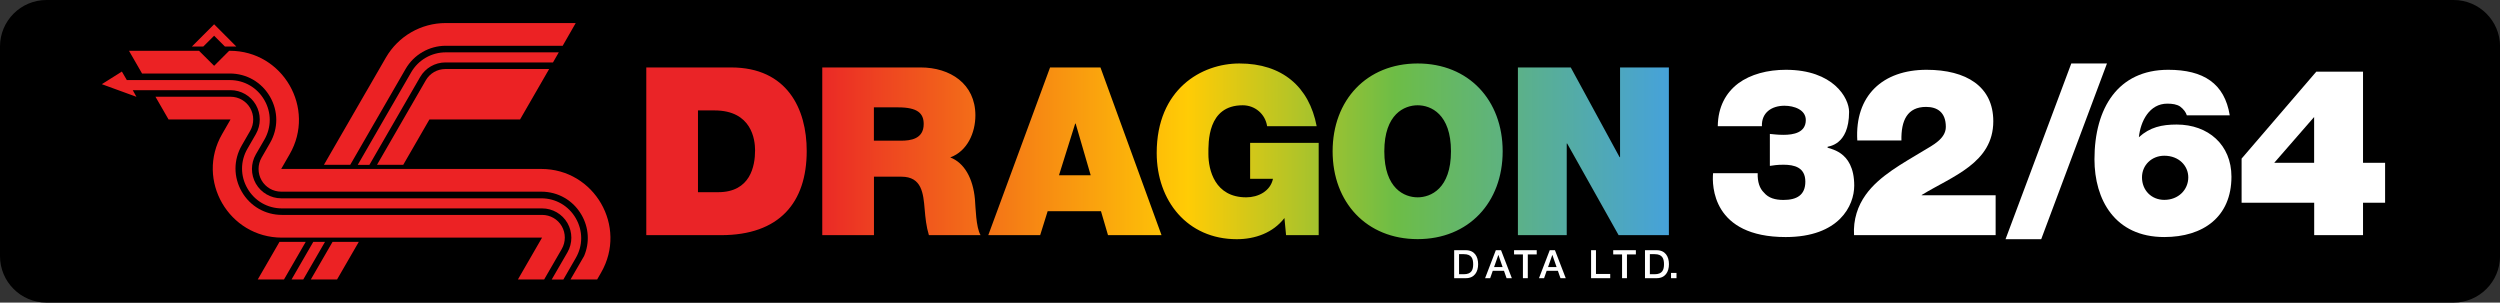 <?xml version="1.0" encoding="utf-8"?>
<!-- Generator: Adobe Illustrator 25.0.0, SVG Export Plug-In . SVG Version: 6.00 Build 0)  -->
<svg version="1.1" id="Layer_1" xmlns="http://www.w3.org/2000/svg" xmlns:xlink="http://www.w3.org/1999/xlink" x="0px" y="0px"
	 viewBox="0 0 3840 464.8" style="enable-background:new 0 0 3840 464.8;" xml:space="preserve">
<rect x="0" y="0" width="3840" height="464.8" fill="#333333" stroke="none"/>
<style type="text/css">
	.st0{fill:#EC2224;}
	.st1{fill:#FFFFFF;}
	.st2{fill:url(#SVGID_1_);}
	.st3{fill:url(#SVGID_2_);}
	.st4{fill:url(#SVGID_3_);}
	.st5{fill:url(#SVGID_4_);}
	.st6{fill:url(#SVGID_5_);}
	.st7{fill:url(#SVGID_6_);}
	.st8{fill:url(#SVGID_7_);}
	.st9{fill:url(#SVGID_8_);}
	.st10{fill:url(#SVGID_9_);}
	.st11{fill:url(#SVGID_10_);}
	.st12{fill:url(#SVGID_11_);}
	.st13{fill:url(#SVGID_12_);}
	.st14{fill:url(#SVGID_13_);}
	.st15{fill:url(#SVGID_14_);}
	.st16{fill:url(#SVGID_15_);}
	.st17{fill:url(#SVGID_16_);}
	.st18{fill:url(#SVGID_17_);}
	.st19{fill:url(#SVGID_18_);}
	.st20{fill:url(#SVGID_19_);}
	.st21{fill:url(#SVGID_20_);}
	.st22{fill:url(#SVGID_21_);}
	.st23{fill:url(#SVGID_22_);}
	.st24{fill:url(#SVGID_23_);}
	.st25{fill:url(#SVGID_24_);}
	.st26{fill:url(#SVGID_25_);}
	.st27{fill:url(#SVGID_26_);}
	.st28{fill:url(#SVGID_27_);}
	.st29{fill:url(#SVGID_28_);}
	.st30{fill:url(#SVGID_29_);}
	.st31{fill:url(#SVGID_30_);}
	.st32{fill:url(#SVGID_31_);}
	.st33{fill:url(#SVGID_32_);}
	.st34{fill:url(#SVGID_33_);}
	.st35{fill:url(#SVGID_34_);}
	.st36{fill:url(#SVGID_35_);}
	.st37{fill:url(#SVGID_36_);}
	.st38{fill:url(#SVGID_37_);}
	.st39{fill:url(#SVGID_38_);}
</style>
<g>
	<path d="M3768.6,464.8H71.4C32,464.8,0,432.8,0,393.4v-322C0,32,32,0,71.4,0h3697.3c39.4,0,71.4,32,71.4,71.4v322
		C3840,432.8,3808,464.8,3768.6,464.8z"/>
	<g>
		<polygon class="st0" points="499.2,371.5 465.8,429.3 447.8,429.3 481.2,371.5 		"/>
		<path class="st0" d="M567.5,253.1l77.8-134.7c8-13.9,22.9-22.5,38.9-22.5h165.2l8.9-15.5H745.1l-60.5,0c-21.8,0-42.1,11.7-53,30.6
			l-29.4,50.9l-0.9,1.5l-51.8,89.8H567.5z"/>
		<g>
			<path class="st0" d="M884.3,35.4l-139.2,0l0,0h-60.5c-37.9,0-72.9,20.2-91.9,53.1l-29.4,50.9l-0.9,1.5l-64.8,112.2H538l85-147.2
				c12.7-22,36.3-35.6,61.7-35.6h179.6L884.3,35.4z"/>
			<path class="st0" d="M659.6,183.5h139.2l44.7-77.5H684.2c-12.5,0-24,6.6-30.2,17.4l-74.9,129.7h40.3L659.6,183.5z"/>
			<polygon class="st0" points="551.1,371.5 517.7,429.3 477.4,429.3 510.8,371.5 			"/>
			<polygon class="st0" points="429.3,371.5 395.9,429.3 436.2,429.3 469.6,371.5 			"/>
		</g>
		<path class="st0" d="M258.9,183.5h95.2l-12.9,22.4C300.3,276.6,351.4,365,433.1,365h0l399.5,0l-37.1,64.3h40.3l27.1-46.9
			c6.2-10.8,6.2-24.1,0-34.9c-6.2-10.8-17.7-17.4-30.2-17.4H433.1c-25.7,0-48.8-13.3-61.7-35.6c-12.9-22.3-12.9-48.9,0-71.2
			l12.9-22.4c6.2-10.8,6.2-24.1,0-34.9c-6.2-10.8-17.7-17.4-30.2-17.4H238.8L258.9,183.5z"/>
		<path class="st0" d="M218.2,112.9H353c25.7,0,48.8,13.3,61.7,35.6c12.9,22.3,12.9,48.9,0,71.2l-12.9,22.4
			c-6.2,10.8-6.2,24.1,0,34.9c6.2,10.8,17.7,17.4,30.2,17.4l399.5,0c25.7,0,48.8,13.3,61.7,35.6c11.4,19.7,12.7,42.7,4,63.2
			l-20.9,36.1h40.9l6.1-10.6c40.8-70.7-10.2-159.2-91.9-159.2l-215.8,0H493.9l-62,0l12.9-22.4C485.7,166.5,434.6,78,353,78h-1
			l-23.1,23.1L305.7,78H198.1L218.2,112.9z"/>
		<g>
			<polygon class="st0" points="312.2,71.5 328.9,54.9 345.5,71.5 363,71.5 328.9,37.3 294.7,71.5 			"/>
		</g>
		<path class="st0" d="M209.6,148.7l-53.2-19.4l30.8-19.4l7.6,13.1H353c22.1,0,41.9,11.4,53,30.6c11.1,19.1,11.1,42,0,61.1
			L393,237.1c-8,13.9-8,31,0,45c8,13.9,22.9,22.5,38.9,22.5l399.5,0c22.1,0,41.9,11.4,53,30.6s11.1,42,0,61.1l-19.1,33.1h-17.9
			l24.2-41.8c8-13.9,8-31,0-45c-8-13.9-22.9-22.5-38.9-22.5H554.8H433.1c-22.1,0-41.9-11.4-53-30.6c-11.1-19.1-11.1-42,0-61.1
			L393,206c8-13.9,8-31,0-45c-8-13.9-22.9-22.5-38.9-22.5H203.9L209.6,148.7z"/>
	</g>
	<g>
		<path class="st1" d="M2852.8,215.8c-4-68.9,39-108.6,106.4-108.6c61,0,102.5,25.6,102.5,79c0,64.2-62.8,84.4-110,113.3v0.4h113.6
			v61.3h-217.5c-1.4-24.2,5.8-45.1,18-62.1c20.9-29.2,57-48.3,89.1-67.8c13-7.9,33.9-18,33.9-36.4c0-22.7-13.4-30.7-30.3-30.7
			c-28.9,0-38.6,20.9-37.9,51.6H2852.8z"/>
		<g>
			<path class="st1" d="M2233.6,384.3h17.8c13.3,0,19,9.6,19,21.5c0,11.9-5.7,21.5-19,21.5h-17.8V384.3z M2241.1,421.2h7.4
				c11.8,0,14.3-6.7,14.3-15.4c0-8.6-2.5-15.4-14.3-15.4h-7.4V421.2z"/>
			<path class="st1" d="M2297.6,384.3h8l16.6,43h-8.1l-4-11.4h-17.2l-4,11.4h-7.8L2297.6,384.3z M2294.9,410.2h13.1l-6.4-18.5h-0.2
				L2294.9,410.2z"/>
			<path class="st1" d="M2325.6,384.3h34.8v6.5h-13.7v36.5h-7.5v-36.5h-13.6V384.3z"/>
			<path class="st1" d="M2380.4,384.3h8l16.6,43h-8.1l-4-11.4h-17.2l-4,11.4h-7.8L2380.4,384.3z M2377.8,410.2h13.1l-6.4-18.5h-0.2
				L2377.8,410.2z"/>
			<path class="st1" d="M2443.9,384.3h7.5v36.5h21.9v6.5h-29.4V384.3z"/>
			<path class="st1" d="M2477.9,384.3h34.8v6.5H2499v36.5h-7.5v-36.5h-13.6V384.3z"/>
			<path class="st1" d="M2526.7,384.3h17.8c13.3,0,19,9.6,19,21.5c0,11.9-5.7,21.5-19,21.5h-17.8V384.3z M2534.2,421.2h7.4
				c11.8,0,14.3-6.7,14.3-15.4c0-8.6-2.5-15.4-14.3-15.4h-7.4V421.2z"/>
			<path class="st1" d="M2566.7,419.2h8.4v8.1h-8.4V419.2z"/>
		</g>
		<g>
			<g>
				<linearGradient id="SVGID_1_" gradientUnits="userSpaceOnUse" x1="992.747" y1="232.379" x2="2563.482" y2="232.379">
					<stop  offset="0.16" style="stop-color:#EA2427"/>
					<stop  offset="0.53" style="stop-color:#FFCC05"/>
					<stop  offset="0.732" style="stop-color:#6DBD46"/>
					<stop  offset="1" style="stop-color:#46A2DA"/>
				</linearGradient>
				<path class="st2" d="M1123,103.6H992.7v257.6h114.7c89.8,0,131.7-50.1,131.7-129.2C1239.2,167.1,1208.9,103.6,1123,103.6z
					 M1103.1,295.2h-31V169.6h25.3c57.4,0,62.4,45.1,62.4,61.3C1159.8,255.1,1152.6,295.2,1103.1,295.2z M1459.6,241.8
					c26.3-9.7,38.6-37.9,38.6-64.6c0-48.7-39-73.6-84.1-73.6H1263v257.6h79.4v-89.8h42.2c31.4,0,33.6,25.6,35.7,50.1
					c1.1,13.3,2.5,26.7,6.5,39.7h79.4c-7.2-11.9-7.6-42.6-8.7-55.2C1494.6,273.9,1481.2,250.1,1459.6,241.8z M1383.8,216.1h-41.5
					v-51.2h37.2c30.3,0,39.3,9.4,39.3,25.6C1418.8,213.6,1398.6,216.1,1383.8,216.1z M1612.9,103.6L1518,361.2h79.7l11.5-36.8h81.9
					l10.8,36.8h82.2l-93.8-257.6H1612.9z M1626.6,269.2l24.9-79.4h0.7l23.1,79.4H1626.6z M1920.3,274.6h35
					c-4,19.1-22.7,28.5-41.1,28.5c-48.3,0-58.1-42.2-58.1-66.4c0-17.7-1.8-75,52.7-75c18.8,0,34.6,13.3,37.5,32.1h76.1
					c-11.5-60.6-53-96.3-118.7-96.3c-58.1,0-127,39.3-127,137.5c0,73.2,46.9,132.4,123,132.4c28.1,0,55.6-9.7,73.2-32.5l2.5,26.3
					h50.1V219.4h-105.3V274.6z M2177.5,97.5c-78.3,0-130.6,56.3-130.6,134.9c0,78.6,52.3,134.9,130.6,134.9
					c78.3,0,130.6-56.3,130.6-134.9C2308.1,153.7,2255.8,97.5,2177.5,97.5z M2177.5,303.1c-20.2,0-51.2-13.3-51.2-70.7
					c0-57.4,31-70.7,51.2-70.7c20.2,0,51.2,13.3,51.2,70.7C2228.7,289.7,2197.7,303.1,2177.5,303.1z M2488.4,103.6v137.8h-0.7
					l-75-137.8h-81.2v257.6h75V220.5h0.7l79,140.7h77.2V103.6H2488.4z"/>
			</g>
		</g>
		<path class="st1" d="M2638.5,193.8c0.4-29.6,12.3-51.2,31.4-65.7c19.1-14.1,45.1-20.9,73.2-20.9c72.9,0,97.1,43.3,97.1,64.6
			c0,52.7-33.2,52.7-33.2,53.8v0.7c0,2.9,41.1,2.9,41.1,58.8c0,30.7-23.1,79-105.3,79c-112.9,0-113.3-79.4-111.5-98.1h68.5
			c-0.4,13.3,2.9,23.4,9.7,29.9c6.9,8.3,17.3,11.2,29.9,11.2c20.6,0,33.6-7.6,33.6-28.1c0-22-17-26-33.6-26
			c-10.5,0-15.5,1.1-20.9,1.8v-49.1c5.4,0.4,11.2,1.4,20.9,1.4c15.2,0,34.3-3.2,34.3-22.7c0-15.9-18-22-32.8-22
			c-19.5,0-35.4,10.5-34.6,31.4H2638.5z"/>
		<g>
			<path class="st1" d="M3181.5,97.5h54.8l-101,269.9h-54.8L3181.5,97.5z"/>
			<path class="st1" d="M3359,177.2c-1.4-4.7-5.1-9.7-10.5-13.7c-5-3.2-11.5-4.3-19.5-4.3c-27.4,0-41.1,26.7-43.7,51.6
				c17-15.5,35.4-19.5,58.1-19.5c48.3,0,84.1,31,84.1,80.1c0,61.7-43.3,92.7-103.2,92.7c-76.1,0-107.2-57.7-107.2-119.4
				c0-79,36.4-137.5,113.3-137.5c54.1,0,86.6,20.9,94.5,70H3359z M3290.1,272.4c0,19.8,14.4,34.6,34.3,34.6
				c21.6,0,36.8-15.5,36.8-34.6c0-17.7-14.4-33.2-36.8-33.2C3304.9,239.2,3290.1,253.7,3290.1,272.4z"/>
			<path class="st1" d="M3554.6,311.4h-111.5v-67.8l114.7-133.5h71.8v140h33.9v61.3h-33.9v49.8h-75V311.4z M3493.2,250.1h61.3v-70.4
				L3493.2,250.1z"/>
		</g>
	</g>
</g>
</svg>
